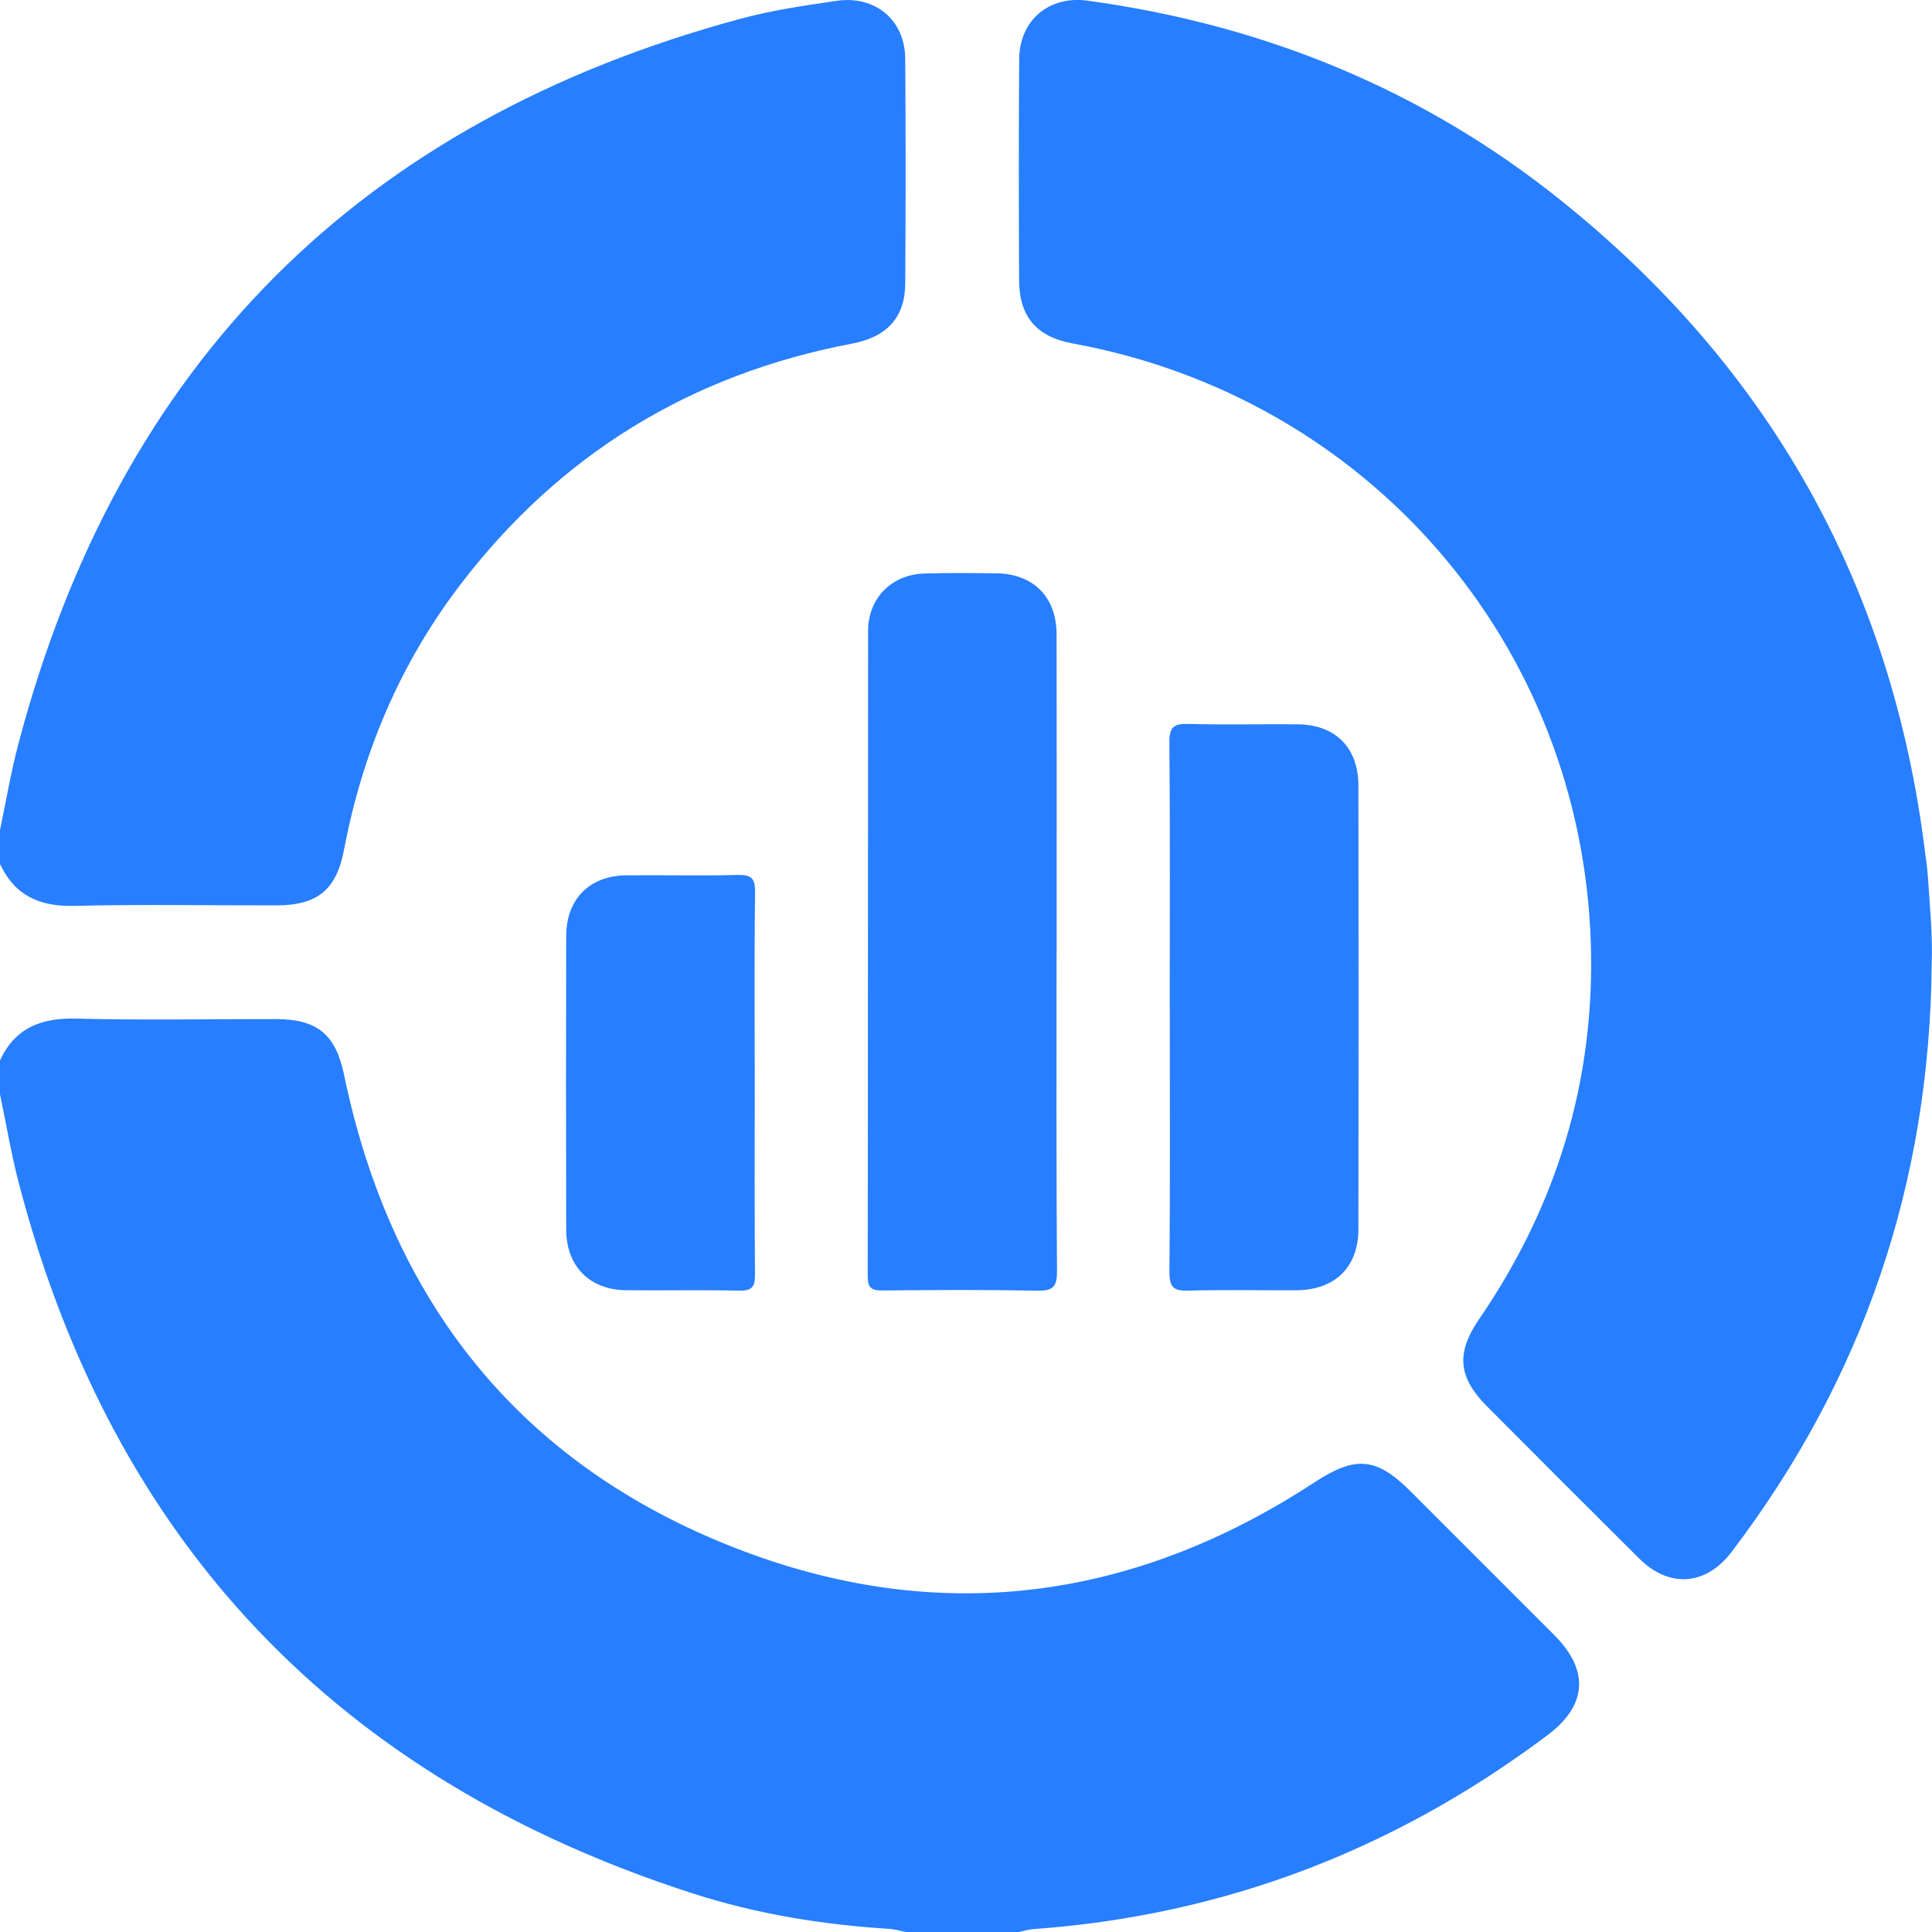 <svg width="40" height="40" viewBox="0 0 40 40" fill="none" xmlns="http://www.w3.org/2000/svg">
<g id="Layer_1" clip-path="url(#clip0_242_7629)">
<path id="Vector" d="M0 21.952C0.316 21.276 0.859 21.07 1.582 21.089C2.961 21.125 4.341 21.097 5.721 21.099C6.572 21.101 6.951 21.422 7.123 22.251C8.096 26.947 10.755 30.309 15.229 32.052C19.413 33.682 23.448 33.155 27.212 30.692C28.057 30.14 28.488 30.163 29.198 30.871C30.192 31.865 31.187 32.859 32.18 33.853C32.91 34.584 32.859 35.31 32.043 35.922C28.883 38.295 25.343 39.657 21.395 39.94C21.293 39.947 21.193 39.98 21.093 40H18.749C18.635 39.977 18.523 39.942 18.409 39.935C17.028 39.849 15.664 39.627 14.351 39.204C7.015 36.843 2.328 31.953 0.384 24.474C0.229 23.875 0.127 23.262 0 22.656C0 22.421 0 22.187 0 21.952Z" fill="#277EFF"/>
<path id="Vector_2" d="M0 17.185C0.125 16.591 0.225 15.99 0.38 15.404C2.461 7.516 7.454 2.521 15.321 0.391C15.975 0.213 16.646 0.117 17.315 0.018C18.118 -0.101 18.737 0.41 18.742 1.221C18.753 2.77 18.752 4.32 18.742 5.869C18.738 6.566 18.371 6.975 17.641 7.114C14.302 7.748 11.591 9.406 9.528 12.108C8.283 13.74 7.504 15.582 7.122 17.596C6.965 18.423 6.572 18.744 5.72 18.745C4.327 18.747 2.934 18.721 1.541 18.755C0.824 18.774 0.308 18.545 0 17.889C0 17.655 0 17.42 0 17.185Z" fill="#277EFF"/>
<path id="Vector_3" d="M39.994 19.948C39.956 24.467 38.588 28.534 35.848 32.134C35.318 32.83 34.559 32.885 33.937 32.267C32.884 31.221 31.836 30.17 30.789 29.119C30.19 28.518 30.14 28.017 30.621 27.315C32.232 24.966 33.027 22.367 32.936 19.522C32.736 13.323 28.323 8.23 22.214 7.112C21.461 6.974 21.102 6.559 21.099 5.799C21.093 4.277 21.09 2.753 21.101 1.23C21.106 0.416 21.72 -0.096 22.519 0.014C26.156 0.512 29.449 1.849 32.315 4.147C36.636 7.611 39.163 12.102 39.852 17.61C39.874 17.791 39.904 17.971 39.915 18.153C39.954 18.75 40.015 19.347 39.994 19.947V19.948Z" fill="#277EFF"/>
<path id="Vector_4" d="M21.875 19.722C21.875 21.921 21.868 24.119 21.884 26.319C21.886 26.65 21.794 26.728 21.474 26.722C20.407 26.701 19.34 26.707 18.274 26.718C18.038 26.721 17.964 26.661 17.965 26.416C17.972 21.966 17.968 17.517 17.973 13.066C17.973 12.376 18.466 11.889 19.154 11.873C19.647 11.86 20.142 11.863 20.637 11.871C21.394 11.881 21.873 12.362 21.875 13.125C21.88 15.325 21.876 17.523 21.877 19.722H21.875Z" fill="#277EFF"/>
<path id="Vector_5" d="M24.218 20.835C24.218 19.014 24.227 17.192 24.211 15.371C24.208 15.058 24.298 14.979 24.6 14.988C25.354 15.009 26.109 14.99 26.864 14.996C27.648 15.002 28.124 15.481 28.125 16.268C28.128 19.325 28.128 22.382 28.125 25.439C28.125 26.24 27.639 26.711 26.826 26.714C26.085 26.717 25.343 26.7 24.602 26.721C24.301 26.73 24.21 26.651 24.212 26.338C24.228 24.504 24.219 22.669 24.219 20.835H24.218Z" fill="#277EFF"/>
<path id="Vector_6" d="M15.626 22.415C15.626 23.742 15.62 25.067 15.631 26.394C15.633 26.649 15.562 26.726 15.305 26.721C14.526 26.705 13.745 26.721 12.966 26.713C12.213 26.707 11.725 26.22 11.723 25.462C11.717 23.434 11.717 21.405 11.723 19.377C11.725 18.615 12.206 18.13 12.963 18.123C13.73 18.115 14.497 18.135 15.264 18.115C15.551 18.107 15.637 18.178 15.633 18.477C15.615 19.79 15.626 21.103 15.626 22.416V22.415Z" fill="#277EFF"/>
</g>
<defs>
<clipPath id="clip0_242_7629">
<rect width="40" height="40" fill="white"/>
</clipPath>
</defs>
</svg>
